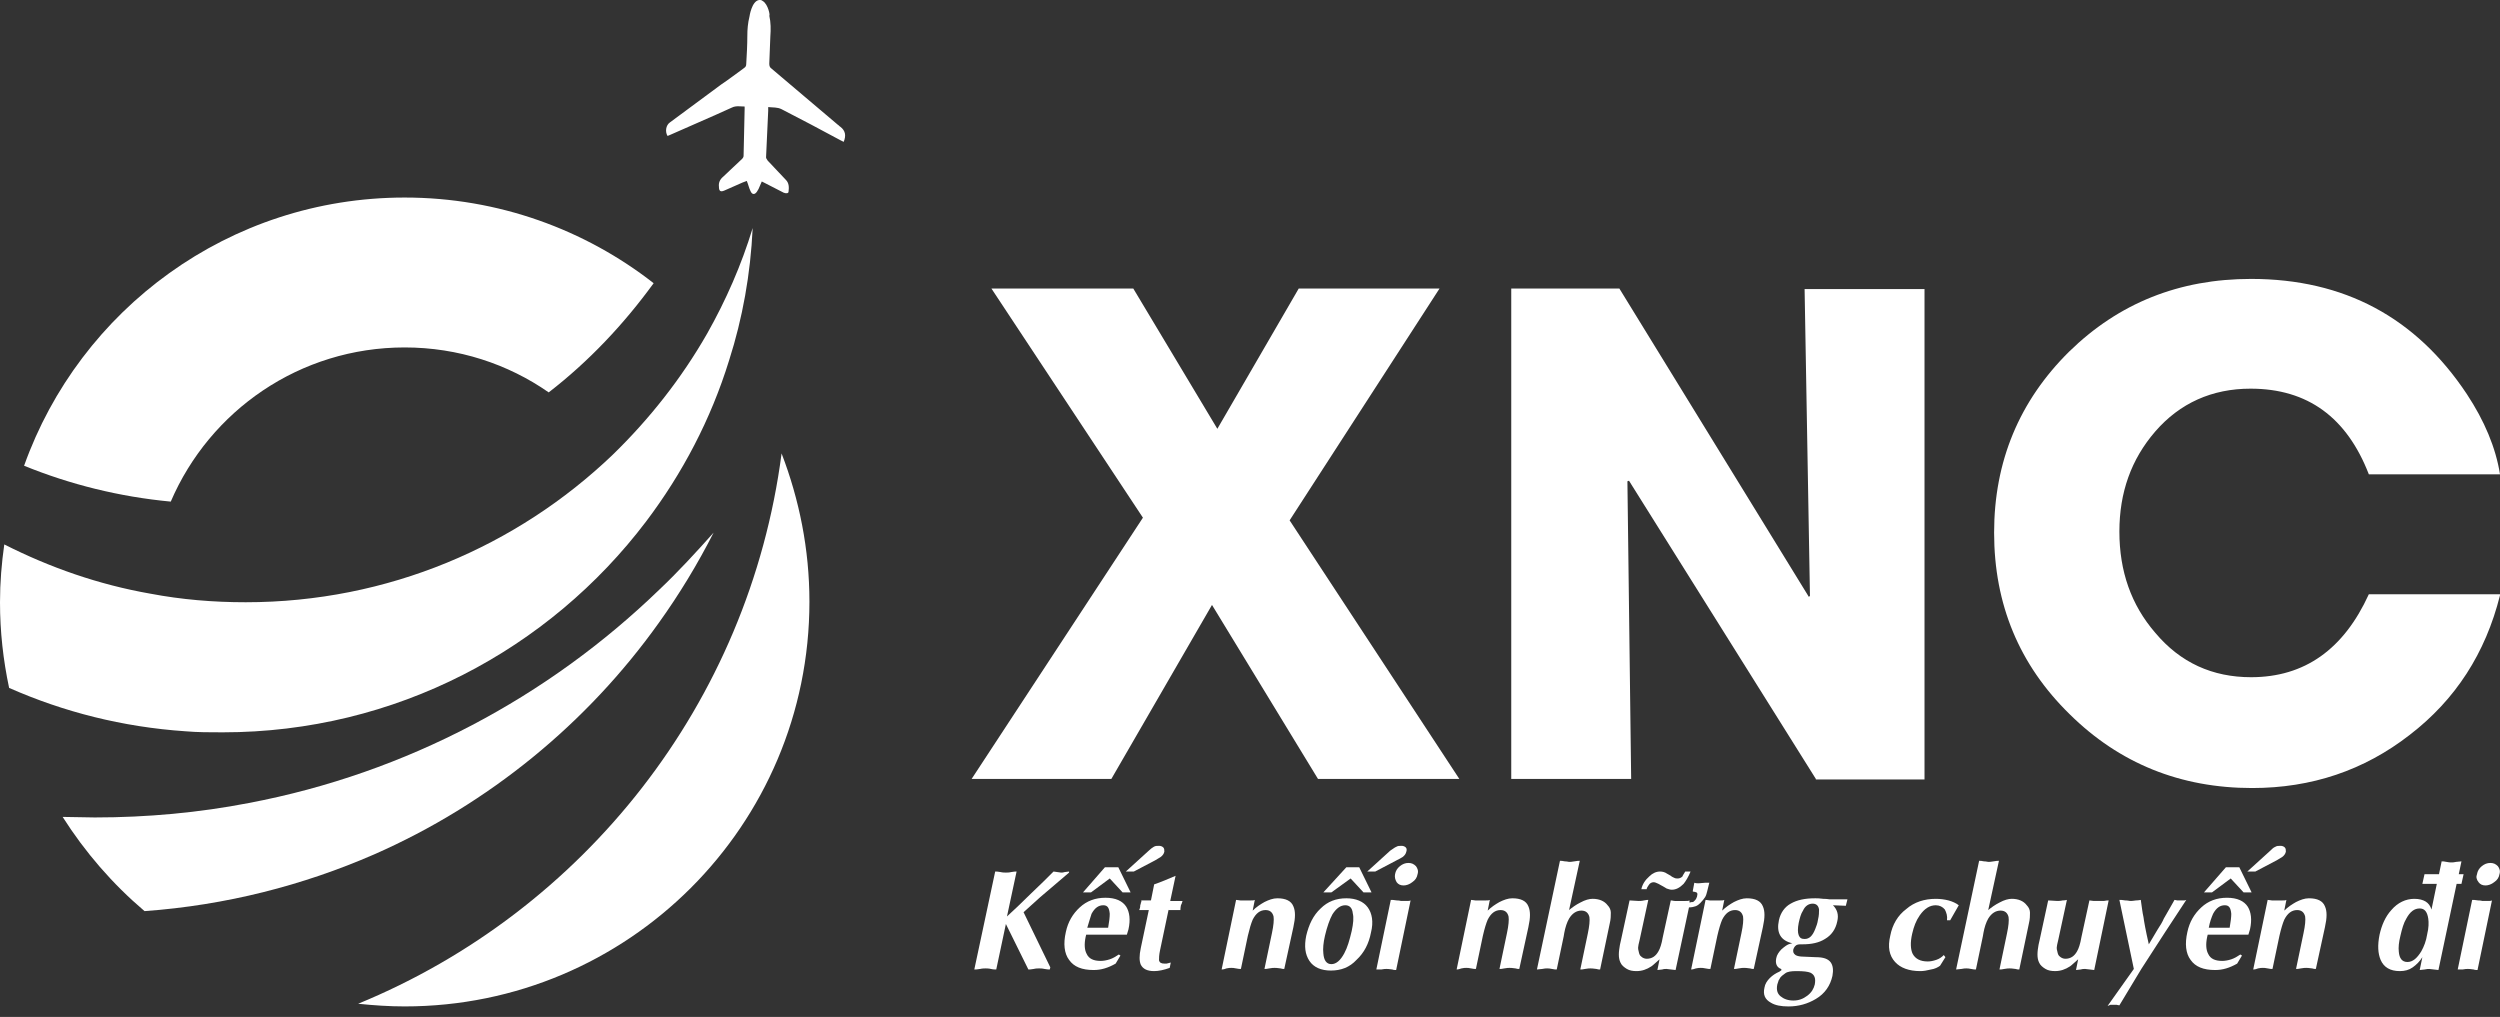<svg width="118" height="48" viewBox="0 0 118 48" fill="none" xmlns="http://www.w3.org/2000/svg">
<rect x="0" y="0" width="118" height="48" fill="#333333" stroke="none"/>
<path d="M62.209 36.765L57.206 28.553L52.456 36.765H45.861L53.946 24.435L46.796 13.62H53.492L57.459 20.24L61.299 13.62H67.945L60.87 24.561L68.88 36.765H62.209Z" fill="white"/>
<path d="M85.708 36.765L76.889 22.691L76.814 22.716L76.991 36.765H71.331V13.62H76.435L85.379 28.174L85.43 28.124L85.177 13.645H90.837V36.791H85.708V36.765Z" fill="white"/>
<path d="M118 28.098C117.318 30.827 115.903 33.025 113.73 34.693C111.582 36.361 109.106 37.195 106.301 37.195C102.915 37.195 100.035 36.032 97.685 33.708C95.31 31.383 94.122 28.528 94.122 25.142C94.122 21.781 95.31 18.926 97.659 16.601C100.009 14.302 102.865 13.165 106.25 13.165C110.647 13.165 114.033 14.984 116.433 18.598C117.267 19.861 117.798 21.124 118 22.388H111.809C110.773 19.709 108.929 18.345 106.225 18.345C104.406 18.345 102.89 19.027 101.728 20.366C100.591 21.68 100.035 23.247 100.035 25.091C100.035 26.961 100.591 28.553 101.728 29.867C102.915 31.282 104.431 31.964 106.25 31.964C108.777 31.964 110.622 30.65 111.809 28.048H118V28.098Z" fill="white"/>
<path d="M45.987 45.76L46.973 41.136C47.023 41.136 47.099 41.136 47.225 41.161C47.326 41.186 47.427 41.186 47.478 41.186C47.529 41.186 47.63 41.186 47.731 41.161C47.857 41.136 47.933 41.136 47.983 41.136L47.529 43.258C47.882 42.93 48.261 42.576 48.64 42.197C49.07 41.793 49.424 41.439 49.727 41.136C49.853 41.161 49.954 41.161 50.081 41.186C50.131 41.186 50.182 41.186 50.257 41.161C50.333 41.161 50.384 41.136 50.46 41.136V41.186L49.095 42.349L48.312 43.056L49.575 45.659L49.55 45.76C49.499 45.76 49.424 45.76 49.297 45.734C49.196 45.709 49.095 45.709 49.045 45.709C48.994 45.709 48.893 45.709 48.792 45.734C48.666 45.76 48.59 45.76 48.539 45.76L47.478 43.612L47.023 45.76C46.973 45.76 46.871 45.76 46.77 45.734C46.669 45.709 46.568 45.709 46.518 45.709C46.467 45.709 46.366 45.709 46.265 45.734C46.139 45.76 46.038 45.76 45.987 45.76Z" fill="white"/>
<path d="M53.188 44.117H51.268L51.243 44.218C51.167 44.572 51.192 44.85 51.293 45.027C51.395 45.254 51.622 45.355 51.95 45.355C52.077 45.355 52.228 45.33 52.38 45.28C52.532 45.229 52.658 45.153 52.809 45.052L52.885 45.103L52.658 45.482C52.304 45.684 51.976 45.785 51.622 45.785C51.066 45.785 50.687 45.633 50.46 45.305C50.232 45.002 50.182 44.547 50.308 43.991C50.409 43.511 50.636 43.132 50.965 42.829C51.293 42.525 51.698 42.374 52.178 42.374C52.658 42.374 52.986 42.525 53.163 42.803C53.315 43.056 53.365 43.41 53.264 43.865L53.188 44.117ZM52.153 40.934H52.784L53.365 42.121H52.986L52.38 41.464L51.496 42.121H51.117L52.153 40.934ZM51.319 43.789H52.304C52.355 43.511 52.38 43.283 52.38 43.132C52.355 42.854 52.279 42.728 52.077 42.728C51.849 42.728 51.672 42.854 51.521 43.132C51.47 43.309 51.395 43.511 51.319 43.789ZM54.452 39.973C54.528 39.923 54.603 39.923 54.705 39.923C54.78 39.923 54.856 39.948 54.907 39.999C54.957 40.049 54.957 40.125 54.957 40.201C54.932 40.302 54.881 40.378 54.78 40.453C54.705 40.504 54.603 40.554 54.528 40.605L53.517 41.136H53.138L54.224 40.15C54.3 40.075 54.401 39.999 54.452 39.973Z" fill="white"/>
<path d="M55.159 42.93L54.755 44.85C54.705 45.078 54.705 45.229 54.705 45.33C54.73 45.431 54.806 45.482 54.957 45.482C55.008 45.482 55.033 45.482 55.058 45.482C55.084 45.482 55.159 45.456 55.26 45.431L55.21 45.684C54.932 45.785 54.679 45.836 54.477 45.836C54.149 45.836 53.947 45.734 53.845 45.532C53.77 45.355 53.77 45.103 53.845 44.749L54.224 42.955H53.77C53.795 42.904 53.82 42.829 53.82 42.728L53.845 42.652C53.845 42.627 53.845 42.601 53.871 42.576C53.871 42.551 53.871 42.526 53.871 42.5H54.325L54.477 41.742C54.78 41.641 55.134 41.489 55.488 41.338L55.235 42.526H55.816C55.791 42.627 55.766 42.677 55.74 42.728C55.74 42.753 55.715 42.829 55.715 42.955H55.159V42.93Z" fill="white"/>
<path d="M57.661 45.76L58.343 42.475C58.419 42.475 58.495 42.501 58.545 42.501C58.596 42.501 58.697 42.501 58.773 42.501C58.849 42.501 58.924 42.501 59.025 42.501C59.126 42.501 59.177 42.501 59.227 42.475L59.126 42.981C59.303 42.804 59.505 42.677 59.682 42.576C59.884 42.475 60.087 42.399 60.289 42.399C60.693 42.399 60.946 42.526 61.047 42.778C61.148 43.006 61.148 43.309 61.047 43.764L60.617 45.735C60.567 45.735 60.516 45.735 60.44 45.709C60.289 45.684 60.188 45.684 60.162 45.684C60.112 45.684 60.036 45.684 59.91 45.709C59.809 45.735 59.733 45.735 59.682 45.735L60.036 44.042C60.112 43.688 60.137 43.41 60.112 43.258C60.061 43.056 59.935 42.955 59.733 42.955C59.48 42.955 59.278 43.107 59.126 43.41C59.051 43.587 58.975 43.84 58.899 44.168L58.571 45.735C58.52 45.735 58.444 45.735 58.343 45.709C58.242 45.684 58.166 45.684 58.116 45.684C58.065 45.684 57.989 45.684 57.888 45.709C57.838 45.735 57.737 45.76 57.661 45.76Z" fill="white"/>
<path d="M62.815 45.81C62.361 45.81 62.007 45.659 61.805 45.355C61.603 45.052 61.552 44.673 61.653 44.168C61.779 43.637 61.982 43.208 62.335 42.879C62.664 42.551 63.068 42.399 63.548 42.399C64.003 42.399 64.357 42.551 64.559 42.829C64.761 43.107 64.837 43.511 64.71 44.016C64.609 44.547 64.382 44.976 64.028 45.305C63.7 45.659 63.295 45.81 62.815 45.81ZM63.548 40.934H64.155L64.736 42.121H64.357L63.75 41.464L62.841 42.121H62.462L63.548 40.934ZM63.498 42.728C63.27 42.728 63.068 42.879 62.891 43.157C62.765 43.385 62.639 43.738 62.538 44.168C62.462 44.496 62.436 44.774 62.462 45.002C62.487 45.33 62.613 45.507 62.841 45.507C63.068 45.507 63.27 45.33 63.447 45.002C63.599 44.724 63.7 44.37 63.801 43.94C63.877 43.587 63.902 43.309 63.851 43.107C63.826 42.854 63.7 42.728 63.498 42.728ZM65.898 39.973C65.974 39.923 66.05 39.923 66.151 39.923C66.227 39.923 66.302 39.948 66.353 39.999C66.403 40.049 66.403 40.125 66.378 40.201C66.353 40.302 66.302 40.378 66.201 40.453C66.126 40.504 66.024 40.554 65.923 40.605L64.913 41.136H64.534L65.62 40.15C65.746 40.075 65.822 39.999 65.898 39.973Z" fill="white"/>
<path d="M64.963 45.76L65.645 42.475C65.696 42.475 65.797 42.475 65.923 42.5C66.05 42.5 66.125 42.525 66.125 42.525C66.201 42.525 66.277 42.525 66.378 42.525C66.479 42.525 66.53 42.526 66.58 42.5L65.898 45.785C65.847 45.785 65.772 45.785 65.721 45.76C65.57 45.734 65.469 45.734 65.443 45.734C65.393 45.734 65.317 45.734 65.191 45.76C65.09 45.76 65.014 45.76 64.963 45.76ZM65.847 41.262C65.873 41.111 65.949 40.984 66.075 40.883C66.201 40.782 66.328 40.731 66.479 40.731C66.631 40.731 66.732 40.782 66.833 40.883C66.909 40.984 66.959 41.111 66.909 41.262C66.883 41.414 66.808 41.54 66.656 41.641C66.53 41.742 66.378 41.793 66.252 41.793C66.1 41.793 65.999 41.742 65.923 41.641C65.847 41.515 65.822 41.388 65.847 41.262Z" fill="white"/>
<path d="M68.753 45.76L69.436 42.475C69.511 42.475 69.587 42.501 69.638 42.501C69.688 42.501 69.789 42.501 69.865 42.501C69.941 42.501 70.017 42.501 70.118 42.501C70.219 42.501 70.269 42.501 70.32 42.475L70.219 42.981C70.396 42.804 70.598 42.677 70.775 42.576C70.977 42.475 71.179 42.399 71.381 42.399C71.785 42.399 72.038 42.526 72.139 42.778C72.24 43.006 72.24 43.309 72.139 43.764L71.71 45.735C71.659 45.735 71.609 45.735 71.533 45.709C71.381 45.684 71.28 45.684 71.255 45.684C71.204 45.684 71.129 45.684 71.002 45.709C70.901 45.735 70.825 45.735 70.775 45.735L71.129 44.042C71.204 43.688 71.23 43.41 71.204 43.258C71.154 43.056 71.027 42.955 70.825 42.955C70.573 42.955 70.371 43.107 70.219 43.41C70.143 43.587 70.067 43.84 69.992 44.168L69.663 45.735C69.612 45.735 69.537 45.735 69.436 45.709C69.335 45.684 69.259 45.684 69.208 45.684C69.158 45.684 69.082 45.684 68.981 45.709C68.905 45.735 68.829 45.76 68.753 45.76Z" fill="white"/>
<path d="M74.565 40.63L74.06 42.955C74.211 42.829 74.388 42.702 74.59 42.601C74.818 42.475 75.02 42.424 75.171 42.424C75.475 42.424 75.727 42.525 75.879 42.728C75.98 42.829 76.031 42.955 76.031 43.081C76.031 43.208 76.031 43.385 75.98 43.587L75.525 45.76C75.475 45.76 75.424 45.76 75.348 45.734C75.197 45.709 75.096 45.709 75.07 45.709C75.02 45.709 74.944 45.709 74.818 45.734C74.716 45.76 74.641 45.76 74.59 45.76L74.944 44.067C75.02 43.713 75.045 43.435 75.02 43.283C74.969 43.081 74.843 42.98 74.641 42.98C74.413 42.98 74.211 43.107 74.06 43.359C73.959 43.536 73.883 43.764 73.832 44.041L73.807 44.193L73.478 45.76C73.428 45.76 73.352 45.76 73.251 45.734C73.15 45.709 73.074 45.709 73.024 45.709C72.973 45.709 72.897 45.709 72.796 45.734C72.72 45.734 72.619 45.76 72.543 45.76L73.63 40.63C73.681 40.63 73.756 40.63 73.857 40.656C73.959 40.656 74.034 40.681 74.06 40.681C74.11 40.681 74.186 40.681 74.312 40.656C74.439 40.63 74.514 40.63 74.565 40.63Z" fill="white"/>
<path d="M79.745 42.601C79.821 42.576 79.871 42.576 79.896 42.576C79.922 42.576 79.947 42.551 79.998 42.5C80.048 42.45 80.073 42.399 80.099 42.323C80.124 42.222 80.124 42.172 80.099 42.146C80.099 42.121 80.048 42.121 79.998 42.096C79.922 42.096 79.896 42.071 79.896 42.071L79.972 41.666C80.048 41.692 80.124 41.692 80.174 41.692L80.478 41.666H80.68L80.654 41.767L80.579 42.071C80.553 42.172 80.528 42.273 80.478 42.349C80.427 42.424 80.351 42.526 80.25 42.627C80.174 42.702 80.099 42.753 80.023 42.778C79.947 42.803 79.846 42.829 79.72 42.829L79.088 45.785C78.936 45.76 78.81 45.76 78.658 45.734C78.608 45.734 78.532 45.734 78.456 45.76C78.38 45.76 78.305 45.785 78.229 45.785L78.33 45.28C78.153 45.431 78.027 45.558 77.951 45.608C77.723 45.76 77.496 45.836 77.243 45.836C77.066 45.836 76.915 45.81 76.788 45.734C76.662 45.659 76.536 45.558 76.485 45.431C76.435 45.33 76.409 45.204 76.409 45.052C76.409 44.901 76.435 44.749 76.46 44.597L76.511 44.37L76.915 42.5L77.344 42.526C77.395 42.526 77.496 42.526 77.597 42.5C77.698 42.475 77.774 42.475 77.799 42.475L77.395 44.345C77.344 44.547 77.319 44.673 77.319 44.724C77.319 44.774 77.319 44.825 77.344 44.901C77.37 45.027 77.395 45.103 77.471 45.153C77.521 45.204 77.622 45.254 77.723 45.254C77.976 45.254 78.153 45.128 78.279 44.901C78.355 44.774 78.431 44.547 78.481 44.244L78.861 42.5C78.936 42.5 78.987 42.526 79.063 42.526C79.138 42.526 79.214 42.526 79.29 42.526C79.366 42.526 79.442 42.526 79.543 42.526C79.644 42.526 79.694 42.526 79.745 42.5V42.601ZM79.543 41.136H79.795C79.694 41.388 79.568 41.591 79.467 41.717C79.29 41.894 79.113 41.995 78.911 41.995C78.835 41.995 78.759 41.97 78.684 41.944C78.658 41.944 78.608 41.894 78.507 41.843C78.406 41.793 78.33 41.742 78.279 41.717C78.178 41.666 78.102 41.641 78.052 41.641C77.951 41.641 77.875 41.692 77.825 41.767C77.774 41.843 77.723 41.919 77.723 41.97H77.471C77.521 41.742 77.648 41.54 77.85 41.363C78.001 41.212 78.178 41.136 78.355 41.136C78.456 41.136 78.582 41.161 78.684 41.237C78.759 41.287 78.835 41.313 78.861 41.338C78.911 41.388 78.987 41.414 79.037 41.439C79.088 41.464 79.138 41.464 79.189 41.464C79.265 41.464 79.341 41.439 79.416 41.363C79.416 41.338 79.467 41.262 79.543 41.136Z" fill="white"/>
<path d="M79.821 45.76L80.503 42.475C80.579 42.475 80.654 42.501 80.705 42.501C80.755 42.501 80.857 42.501 80.932 42.501C81.008 42.501 81.084 42.501 81.185 42.501C81.286 42.501 81.337 42.501 81.387 42.475L81.286 42.981C81.463 42.804 81.665 42.677 81.842 42.576C82.044 42.475 82.246 42.399 82.448 42.399C82.853 42.399 83.105 42.526 83.207 42.778C83.308 43.006 83.308 43.309 83.207 43.764L82.777 45.735C82.726 45.735 82.676 45.735 82.6 45.709C82.448 45.684 82.347 45.684 82.322 45.684C82.272 45.684 82.196 45.684 82.069 45.709C81.968 45.735 81.893 45.735 81.842 45.735L82.196 44.042C82.272 43.688 82.297 43.41 82.272 43.258C82.221 43.056 82.095 42.955 81.893 42.955C81.64 42.955 81.438 43.107 81.286 43.41C81.21 43.587 81.135 43.84 81.059 44.168L80.73 45.735C80.68 45.735 80.604 45.735 80.503 45.709C80.402 45.684 80.326 45.684 80.275 45.684C80.225 45.684 80.149 45.684 80.048 45.709C79.972 45.735 79.896 45.76 79.821 45.76Z" fill="white"/>
<path d="M87.199 42.45L87.123 42.753L86.516 42.728C86.719 42.93 86.794 43.183 86.719 43.486C86.643 43.865 86.441 44.143 86.138 44.32C85.859 44.497 85.506 44.572 85.076 44.572H84.975C84.874 44.572 84.798 44.598 84.773 44.623C84.697 44.673 84.672 44.749 84.647 44.8C84.621 44.926 84.647 45.002 84.748 45.078C84.824 45.128 84.975 45.154 85.127 45.154L85.708 45.179C86.062 45.179 86.289 45.255 86.415 45.431C86.516 45.583 86.542 45.785 86.491 46.063C86.39 46.518 86.138 46.897 85.708 47.15C85.329 47.377 84.899 47.504 84.419 47.504C84.066 47.504 83.788 47.453 83.585 47.327C83.308 47.175 83.206 46.948 83.282 46.619C83.308 46.442 83.409 46.291 83.535 46.164C83.661 46.038 83.813 45.937 83.99 45.861L84.091 45.785L84.066 45.735C83.863 45.659 83.788 45.482 83.838 45.229C83.863 45.078 83.965 44.926 84.091 44.8C84.242 44.673 84.369 44.572 84.495 44.547L84.596 44.522C84.04 44.396 83.838 44.017 83.965 43.435C84.04 43.082 84.242 42.804 84.52 42.652C84.824 42.475 85.203 42.399 85.683 42.399C85.758 42.399 85.885 42.399 86.062 42.425C86.239 42.425 86.34 42.45 86.365 42.45H87.199ZM83.99 46.215C83.965 46.24 83.939 46.291 83.939 46.316C83.914 46.366 83.914 46.417 83.889 46.468C83.838 46.72 83.889 46.897 84.04 47.023C84.192 47.15 84.394 47.225 84.647 47.225C84.899 47.225 85.102 47.15 85.304 46.998C85.506 46.846 85.607 46.67 85.657 46.468C85.708 46.19 85.657 46.013 85.455 45.912C85.329 45.861 85.127 45.836 84.798 45.836C84.546 45.836 84.369 45.861 84.268 45.937C84.167 46.013 84.04 46.089 83.99 46.215ZM84.899 43.562C84.849 43.814 84.849 44.017 84.899 44.143C84.95 44.269 85.026 44.32 85.177 44.32C85.405 44.32 85.556 44.168 85.683 43.84C85.733 43.713 85.784 43.587 85.809 43.41C85.859 43.208 85.859 43.056 85.859 42.93C85.834 42.753 85.733 42.652 85.556 42.652C85.379 42.652 85.203 42.753 85.102 42.981C85 43.132 84.95 43.334 84.899 43.562Z" fill="white"/>
<path d="M92.454 42.728L92.05 43.435H91.898C91.924 43.233 91.873 43.082 91.797 42.93C91.696 42.804 91.545 42.728 91.368 42.728C91.09 42.728 90.837 42.88 90.61 43.208C90.433 43.461 90.332 43.739 90.256 44.067C90.155 44.497 90.18 44.825 90.281 45.027C90.408 45.255 90.635 45.381 90.989 45.381C91.115 45.381 91.242 45.356 91.393 45.305C91.545 45.255 91.646 45.179 91.747 45.078L91.823 45.179L91.57 45.583C91.469 45.659 91.317 45.735 91.141 45.76C90.938 45.811 90.787 45.836 90.635 45.836C90.105 45.836 89.7 45.684 89.448 45.406C89.17 45.103 89.094 44.699 89.22 44.168C89.321 43.638 89.574 43.208 89.978 42.905C90.357 42.576 90.837 42.425 91.368 42.425C91.57 42.425 91.772 42.45 91.974 42.501C92.151 42.551 92.328 42.627 92.454 42.728Z" fill="white"/>
<path d="M94.35 40.63L93.844 42.955C93.996 42.829 94.173 42.702 94.375 42.601C94.602 42.475 94.804 42.424 94.956 42.424C95.259 42.424 95.512 42.525 95.663 42.728C95.764 42.829 95.815 42.955 95.815 43.081C95.815 43.208 95.815 43.385 95.764 43.587L95.31 45.76C95.259 45.76 95.209 45.76 95.133 45.734C94.981 45.709 94.88 45.709 94.855 45.709C94.804 45.709 94.728 45.709 94.602 45.734C94.501 45.76 94.425 45.76 94.375 45.76L94.728 44.067C94.804 43.713 94.83 43.435 94.804 43.283C94.754 43.081 94.627 42.98 94.425 42.98C94.198 42.98 93.996 43.107 93.844 43.359C93.743 43.536 93.667 43.764 93.617 44.041L93.591 44.193L93.263 45.76C93.212 45.76 93.137 45.76 93.036 45.734C92.934 45.709 92.859 45.709 92.808 45.709C92.758 45.709 92.682 45.709 92.581 45.734C92.505 45.734 92.404 45.76 92.328 45.76L93.415 40.63C93.465 40.63 93.541 40.63 93.642 40.656C93.743 40.656 93.819 40.681 93.844 40.681C93.895 40.681 93.971 40.681 94.097 40.656C94.223 40.63 94.299 40.63 94.35 40.63Z" fill="white"/>
<path d="M99.529 42.5L98.847 45.785C98.695 45.759 98.569 45.759 98.418 45.734C98.367 45.734 98.291 45.734 98.215 45.759C98.14 45.759 98.064 45.785 97.988 45.785L98.089 45.279C97.912 45.431 97.786 45.557 97.71 45.608C97.483 45.759 97.255 45.835 97.003 45.835C96.826 45.835 96.674 45.81 96.548 45.734C96.421 45.658 96.295 45.557 96.245 45.431C96.194 45.33 96.169 45.203 96.169 45.052C96.169 44.9 96.194 44.749 96.219 44.597L96.27 44.37L96.674 42.5L97.104 42.525C97.154 42.525 97.255 42.525 97.356 42.5C97.483 42.5 97.533 42.475 97.558 42.475L97.154 44.344C97.104 44.547 97.078 44.673 97.078 44.723C97.078 44.774 97.078 44.825 97.104 44.9C97.129 45.027 97.154 45.102 97.23 45.153C97.281 45.203 97.382 45.254 97.483 45.254C97.735 45.254 97.912 45.128 98.039 44.9C98.114 44.774 98.19 44.547 98.241 44.243L98.62 42.5C98.695 42.5 98.746 42.525 98.822 42.525C98.898 42.525 98.974 42.525 99.049 42.525C99.125 42.525 99.201 42.525 99.302 42.525C99.428 42.5 99.479 42.5 99.529 42.5Z" fill="white"/>
<path d="M99.479 47.478L100.717 45.734L100.035 42.475C100.085 42.475 100.186 42.475 100.313 42.5C100.439 42.5 100.515 42.525 100.54 42.525C100.591 42.525 100.692 42.525 100.818 42.5C100.944 42.5 101.02 42.475 101.045 42.475C101.096 42.803 101.121 43.081 101.172 43.283C101.197 43.485 101.273 43.915 101.424 44.572L101.829 43.89C101.98 43.662 102.081 43.485 102.132 43.359C102.284 43.081 102.46 42.803 102.637 42.475C102.688 42.475 102.738 42.5 102.764 42.5C102.814 42.5 102.839 42.5 102.89 42.5H102.991C103.016 42.5 103.042 42.5 103.092 42.5C103.143 42.5 103.168 42.475 103.193 42.475L102.182 44.016C101.753 44.673 101.399 45.229 101.071 45.734C100.767 46.239 100.414 46.821 100.035 47.452C99.984 47.452 99.934 47.427 99.908 47.427C99.858 47.427 99.833 47.427 99.757 47.427C99.706 47.427 99.656 47.427 99.605 47.427C99.555 47.452 99.504 47.478 99.479 47.478Z" fill="white"/>
<path d="M106.124 44.117H104.204L104.179 44.218C104.103 44.572 104.128 44.85 104.229 45.027C104.33 45.254 104.558 45.355 104.886 45.355C105.012 45.355 105.164 45.33 105.316 45.28C105.467 45.229 105.594 45.153 105.745 45.052L105.821 45.103L105.594 45.482C105.24 45.684 104.911 45.785 104.558 45.785C104.002 45.785 103.623 45.633 103.395 45.305C103.168 45.002 103.117 44.547 103.244 43.991C103.345 43.511 103.572 43.132 103.901 42.829C104.229 42.525 104.633 42.374 105.114 42.374C105.594 42.374 105.922 42.525 106.099 42.803C106.251 43.056 106.301 43.41 106.2 43.865L106.124 44.117ZM105.063 40.934H105.695L106.276 42.121H105.897L105.29 41.464L104.406 42.121H104.027L105.063 40.934ZM104.254 43.789H105.24C105.29 43.511 105.316 43.283 105.316 43.132C105.29 42.854 105.215 42.728 105.012 42.728C104.785 42.728 104.608 42.854 104.457 43.132C104.381 43.309 104.305 43.511 104.254 43.789ZM107.388 39.973C107.463 39.923 107.539 39.923 107.64 39.923C107.716 39.923 107.792 39.948 107.842 39.999C107.893 40.049 107.893 40.125 107.893 40.201C107.868 40.302 107.817 40.378 107.716 40.453C107.64 40.504 107.539 40.554 107.463 40.605L106.453 41.136H106.074L107.16 40.15C107.236 40.075 107.312 39.999 107.388 39.973Z" fill="white"/>
<path d="M106.352 45.76L107.034 42.475C107.11 42.475 107.185 42.501 107.236 42.501C107.287 42.501 107.388 42.501 107.463 42.501C107.539 42.501 107.615 42.501 107.716 42.501C107.817 42.501 107.868 42.501 107.918 42.475L107.817 42.981C107.994 42.804 108.196 42.677 108.373 42.576C108.575 42.475 108.777 42.399 108.979 42.399C109.384 42.399 109.636 42.526 109.737 42.778C109.839 43.006 109.839 43.309 109.737 43.764L109.308 45.735C109.257 45.735 109.207 45.735 109.131 45.709C108.979 45.684 108.878 45.684 108.853 45.684C108.803 45.684 108.727 45.684 108.6 45.709C108.499 45.735 108.424 45.735 108.373 45.735L108.727 44.042C108.803 43.688 108.828 43.41 108.803 43.258C108.752 43.056 108.626 42.955 108.424 42.955C108.171 42.955 107.969 43.107 107.817 43.41C107.741 43.587 107.666 43.84 107.59 44.168L107.261 45.735C107.211 45.735 107.135 45.735 107.034 45.709C106.933 45.684 106.857 45.684 106.806 45.684C106.756 45.684 106.68 45.684 106.579 45.709C106.528 45.735 106.427 45.76 106.352 45.76Z" fill="white"/>
<path d="M115.953 41.717L115.094 45.785C114.943 45.76 114.816 45.76 114.665 45.735C114.614 45.735 114.538 45.735 114.437 45.76C114.361 45.76 114.286 45.785 114.21 45.785L114.336 45.179C114.21 45.381 114.058 45.532 113.881 45.659C113.705 45.785 113.502 45.836 113.275 45.836C112.82 45.836 112.517 45.659 112.365 45.305C112.239 45.002 112.214 44.623 112.315 44.117C112.416 43.663 112.593 43.258 112.871 42.955C113.174 42.601 113.553 42.425 113.957 42.425C114.185 42.425 114.361 42.475 114.488 42.551C114.614 42.627 114.715 42.753 114.766 42.93L115.018 41.717H114.336L114.437 41.262H115.12L115.246 40.656C115.296 40.656 115.372 40.656 115.473 40.681C115.574 40.706 115.65 40.706 115.701 40.706C115.776 40.706 115.827 40.706 115.928 40.681C116.004 40.681 116.105 40.656 116.181 40.656L116.054 41.262H116.282L116.181 41.717H115.953ZM114.21 42.879C113.957 42.879 113.755 43.031 113.578 43.359C113.452 43.562 113.376 43.84 113.3 44.168C113.224 44.471 113.199 44.724 113.224 44.926C113.25 45.229 113.376 45.406 113.629 45.406C113.881 45.406 114.084 45.229 114.286 44.901C114.412 44.673 114.513 44.421 114.564 44.092C114.639 43.789 114.639 43.536 114.614 43.359C114.564 43.031 114.437 42.879 114.21 42.879Z" fill="white"/>
<path d="M116.004 45.76L116.686 42.475C116.737 42.475 116.838 42.475 116.964 42.5C117.09 42.5 117.166 42.525 117.166 42.525C117.242 42.525 117.318 42.525 117.419 42.525C117.52 42.525 117.57 42.526 117.621 42.5L116.939 45.785C116.888 45.785 116.812 45.785 116.762 45.76C116.61 45.734 116.509 45.734 116.484 45.734C116.433 45.734 116.358 45.734 116.231 45.76C116.156 45.76 116.054 45.76 116.004 45.76ZM116.914 41.262C116.939 41.111 117.015 40.984 117.141 40.883C117.267 40.782 117.394 40.731 117.545 40.731C117.697 40.731 117.798 40.782 117.899 40.883C117.975 40.984 118.025 41.111 117.975 41.262C117.95 41.414 117.874 41.54 117.722 41.641C117.596 41.742 117.444 41.793 117.318 41.793C117.166 41.793 117.065 41.742 116.989 41.641C116.888 41.515 116.863 41.388 116.914 41.262Z" fill="white"/>
<path d="M36.006 0.051C35.981 0.025 35.931 0 35.88 0C35.855 0 35.855 0 35.855 0C35.855 0 35.855 0 35.83 0C35.476 0.051 35.375 0.783 35.375 0.783C35.299 1.087 35.274 1.39 35.274 1.693C35.274 2.122 35.248 2.577 35.223 3.007C35.223 3.108 35.198 3.158 35.122 3.209C34.768 3.462 34.415 3.74 34.035 3.992C33.227 4.599 32.418 5.18 31.61 5.786C31.433 5.913 31.382 6.216 31.509 6.418C31.559 6.393 31.635 6.367 31.686 6.342C32.646 5.913 33.606 5.508 34.541 5.079C34.743 4.978 34.945 5.028 35.147 5.028C35.147 5.079 35.147 5.104 35.147 5.129C35.122 5.862 35.122 6.62 35.097 7.353C35.097 7.403 35.072 7.454 35.021 7.505C34.718 7.782 34.44 8.06 34.137 8.338C33.985 8.465 33.909 8.616 33.934 8.818C33.934 9.021 34.01 9.071 34.187 8.995C34.465 8.869 34.768 8.743 35.046 8.616C35.122 8.591 35.173 8.566 35.248 8.54C35.324 8.717 35.349 8.869 35.425 9.021C35.501 9.197 35.627 9.197 35.728 9.046C35.754 8.995 35.779 8.97 35.804 8.919C35.855 8.793 35.905 8.692 35.956 8.566C36.006 8.591 36.057 8.616 36.108 8.642C36.411 8.793 36.689 8.945 36.992 9.096C37.118 9.147 37.219 9.122 37.219 9.046C37.245 8.844 37.245 8.642 37.093 8.49C36.815 8.187 36.512 7.884 36.234 7.58C36.209 7.53 36.158 7.479 36.158 7.429C36.183 6.696 36.234 5.963 36.259 5.23C36.259 5.18 36.259 5.129 36.259 5.054C36.486 5.079 36.689 5.054 36.891 5.155C37.826 5.635 38.735 6.115 39.67 6.62C39.721 6.645 39.771 6.671 39.822 6.696C39.948 6.393 39.898 6.165 39.67 5.988C39.62 5.963 39.594 5.913 39.544 5.887C38.508 5.003 37.447 4.119 36.411 3.234C36.335 3.184 36.31 3.108 36.31 3.007C36.335 2.577 36.335 2.148 36.36 1.718C36.385 1.39 36.385 1.061 36.31 0.733C36.36 0.758 36.259 0.202 36.006 0.051Z" fill="white"/>
<path d="M16.904 47.377C17.637 47.453 18.37 47.503 19.102 47.503C29.639 47.503 38.205 38.963 38.205 28.401C38.205 25.925 37.725 23.575 36.891 21.402C35.349 33.202 27.542 43.006 16.904 47.377Z" fill="white"/>
<path d="M31.105 27.845C25.874 32.898 19.203 36.486 11.749 37.901C9.4 38.356 6.949 38.584 4.472 38.584C3.967 38.584 3.462 38.558 2.956 38.558C4.018 40.226 5.306 41.717 6.822 43.005C10.663 42.727 14.302 41.792 17.662 40.327C23.069 37.952 27.719 34.136 31.105 29.386C32.065 28.047 32.924 26.632 33.682 25.141C32.848 26.076 32.014 26.986 31.105 27.845Z" fill="white"/>
<path d="M33.379 15.742C32.166 17.864 30.65 19.785 28.906 21.478C24.409 25.773 18.319 28.426 11.598 28.426C10.056 28.426 8.566 28.3 7.1 28.022C4.649 27.592 2.35 26.784 0.202 25.697C0.076 26.582 0 27.491 0 28.426C0 29.816 0.152 31.155 0.43 32.469C3.007 33.606 5.786 34.314 8.743 34.516C9.324 34.566 9.905 34.566 10.511 34.566C18.673 34.566 25.925 30.65 30.498 24.611C32.216 22.337 33.556 19.785 34.415 17.005C35.046 15.034 35.425 12.937 35.526 10.764C34.996 12.508 34.263 14.175 33.379 15.742Z" fill="white"/>
<path d="M1.137 21.983C3.31 22.867 5.635 23.448 8.06 23.676C9.905 19.38 14.15 16.399 19.102 16.399C21.629 16.399 23.979 17.182 25.899 18.521C27.794 17.056 29.437 15.312 30.852 13.367C27.618 10.84 23.524 9.324 19.102 9.324C10.815 9.324 3.765 14.605 1.137 21.983Z" fill="white"/>
</svg>
